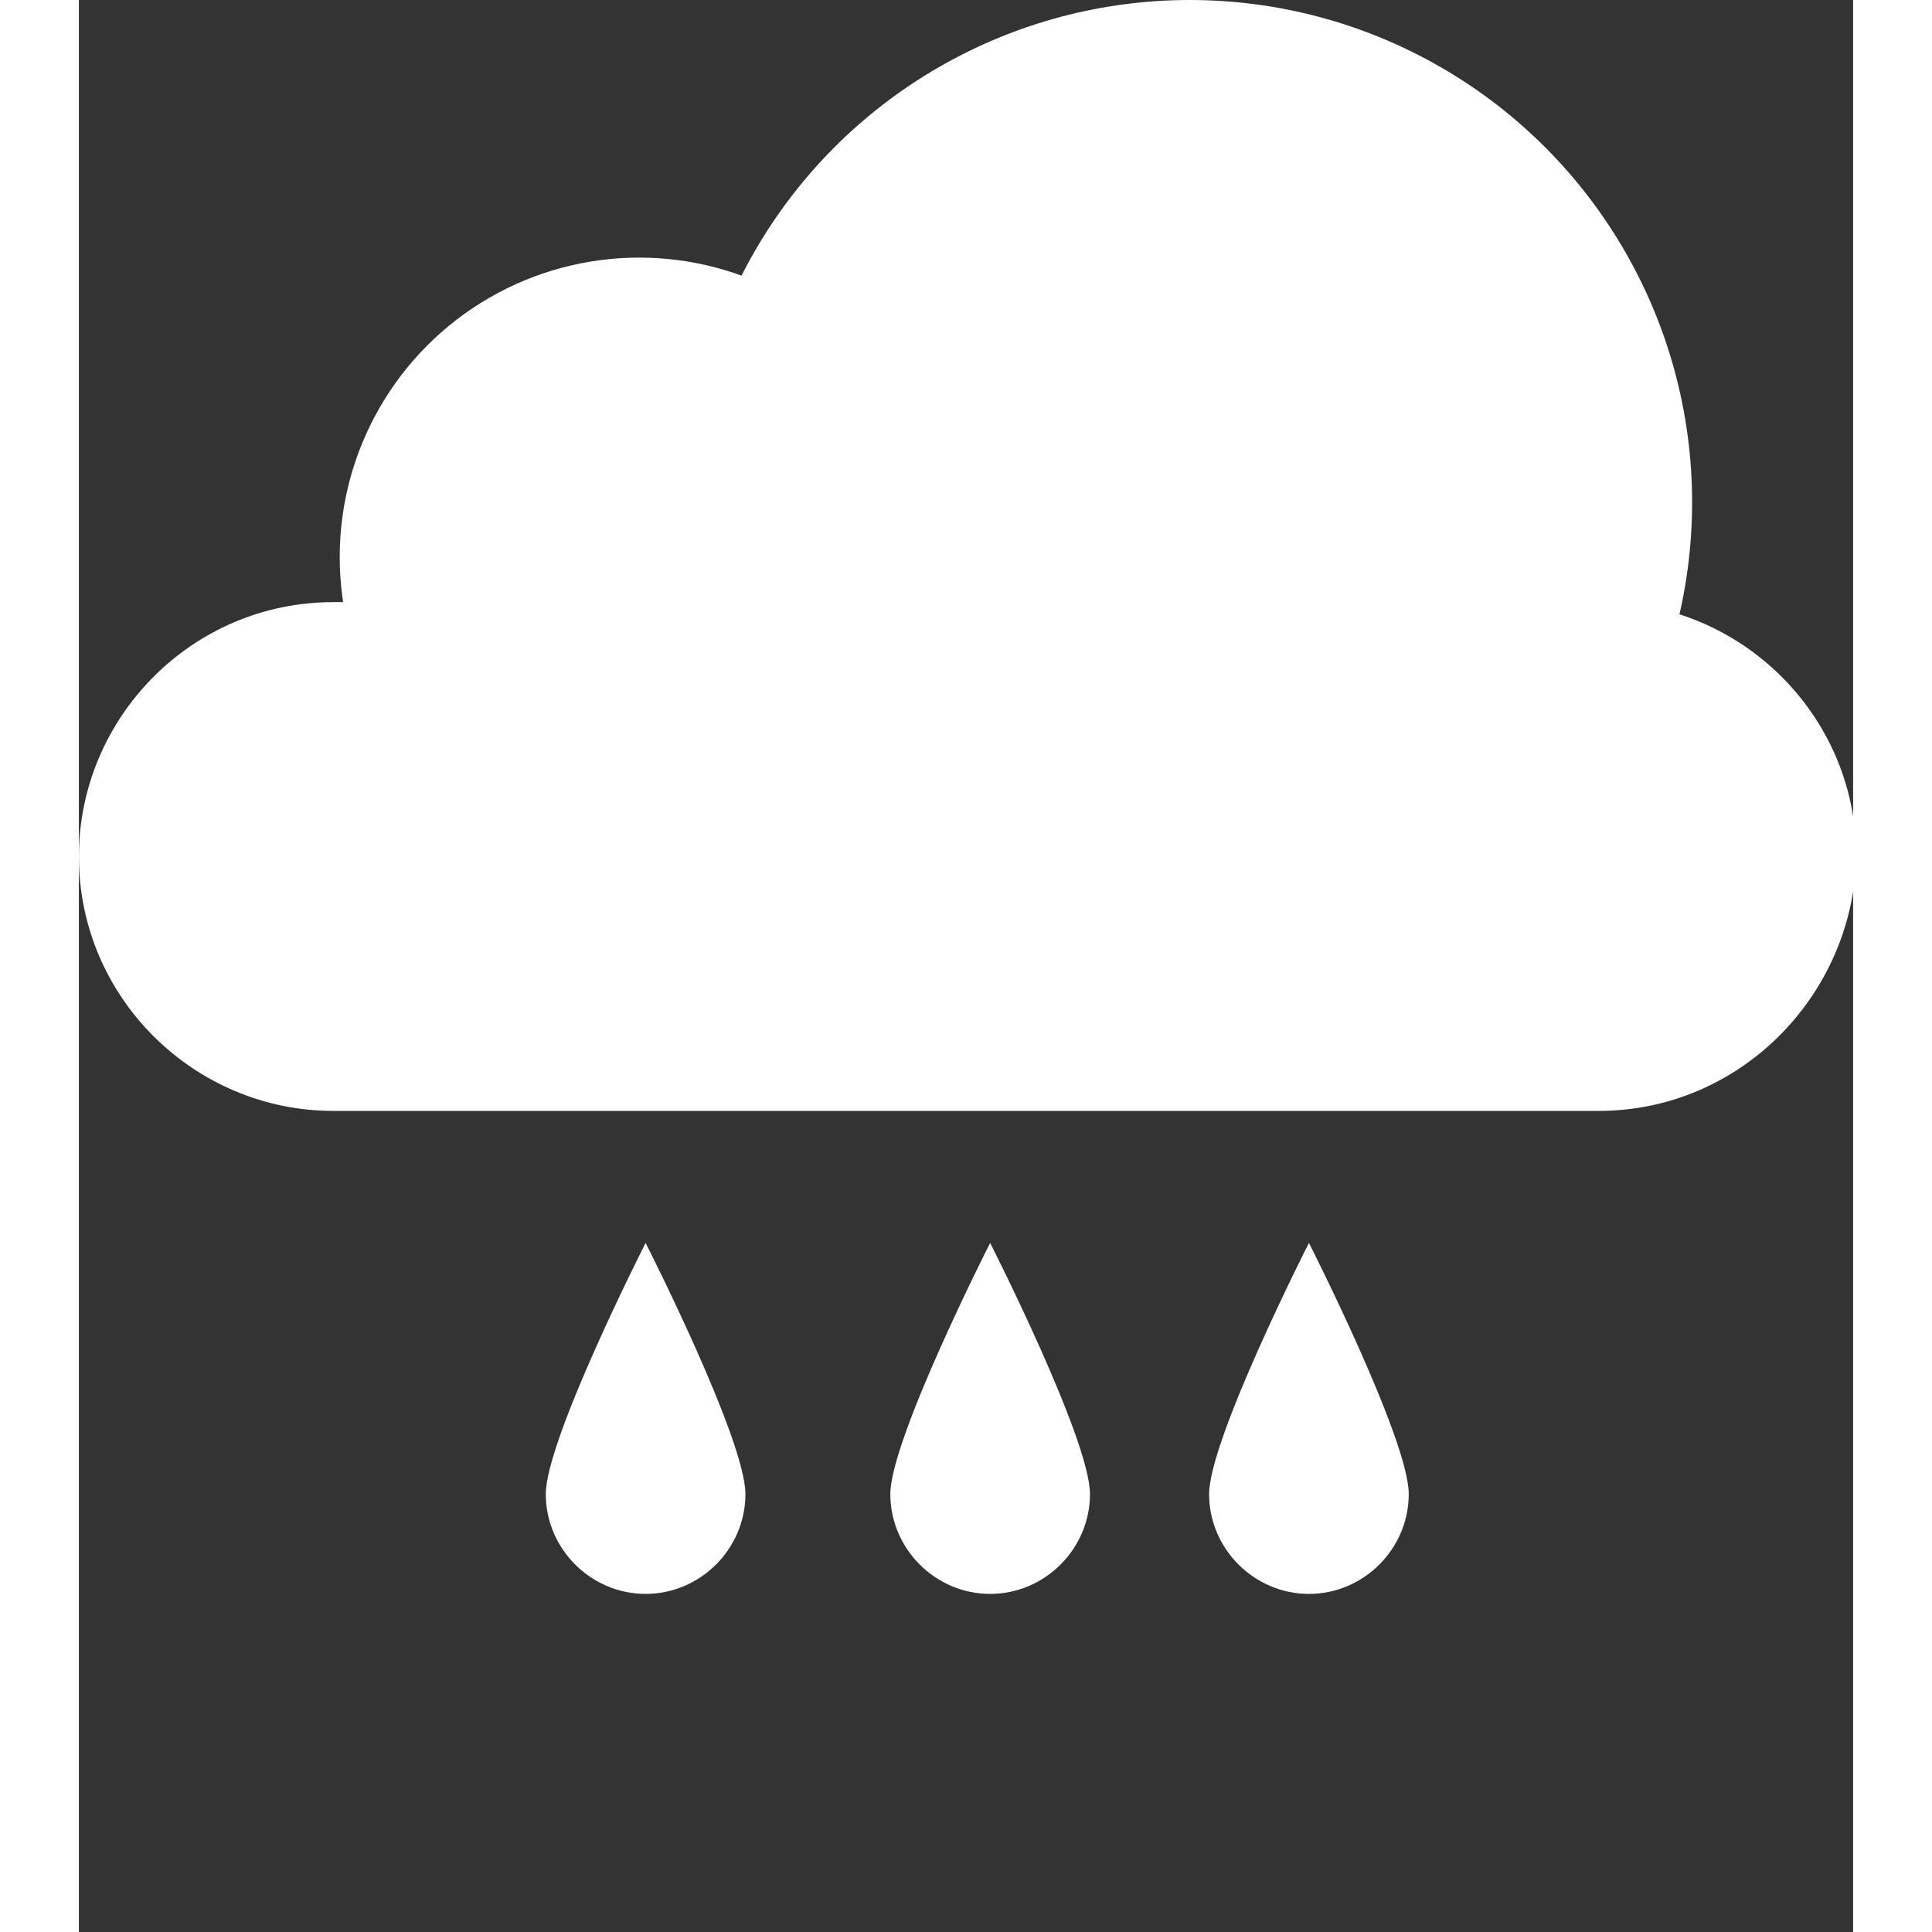 <svg
									version="1.1"
									id="Layer_1"
									xmlns="http://www.w3.org/2000/svg"
									xmlns:xlink="http://www.w3.org/1999/xlink"
									x="0px"
									y="0px"
									viewBox="0 0 55.1 60"
									style="enable-background: new 0 0 55.1 49.5"
									xml:space="preserve"
									 height="50px"
        width="50px"
								>
									<rect x="0" y="0" width="55.1" height="60" fill="#333333" stroke="none"/>
									<g id="Cloud_2">
										<g id="Rain_2">
											<path
												id="rain_2_left"
												fill= "#ffffff"
												d="M20.7,46.4c0,1.7-1.4,3.1-3.1,3.1s-3.1-1.4-3.1-3.1c0-1.7,3.1-7.8,3.1-7.8 S20.7,44.7,20.7,46.4z"
											></path>
											<path
												id="rain_2_mid"
												fill= "#ffffff"
												d="M31.4,46.4c0,1.7-1.4,3.1-3.1,3.1c-1.7,0-3.1-1.4-3.1-3.1c0-1.7,3.1-7.8,3.1-7.8 S31.4,44.7,31.4,46.4z"
											></path>
											<path
												id="rain_2_right"
												fill= "#ffffff"
												d="M41.3,46.4c0,1.7-1.4,3.1-3.1,3.1c-1.7,0-3.1-1.4-3.1-3.1c0-1.7,3.1-7.8,3.1-7.8 S41.3,44.7,41.3,46.4z"
											></path>
											<animateTransform
												attributeName="transform"
												attributeType="XML"
												dur="1s"
												keyTimes="0;1"
												repeatCount="indefinite"
												type="translate"
												values="0 0;0 10"
												calcMode="linear"
											></animateTransform>
											<animate
												attributeType="CSS"
												attributeName="opacity"
												dur="1s"
												keyTimes="0;1"
												repeatCount="indefinite"
												values="1;0"
												calcMode="linear"
											/>
										</g>
										<g id="White_cloud_2">
											<path
												id="XMLID_14_"
												fill= "#ffffff"
												d="M47.2,34.5H7.9c-4.3,0-7.9-3.5-7.9-7.9l0,0c0-4.3,3.5-7.9,7.9-7.9h39.4c4.3,0,7.9,3.5,7.9,7.9 v0C55.1,30.9,51.6,34.5,47.2,34.5z"
											/>
											<circle
												id="XMLID_13_"
												fill= "#ffffff"
												cx="17.4"
												cy="17.3"
												r="9.3"
											/>
											<circle
												id="XMLID_10_"
												fill= "#ffffff"
												cx="34.5"
												cy="15.6"
												r="15.6"
											/>
										</g>
									</g>
								</svg>